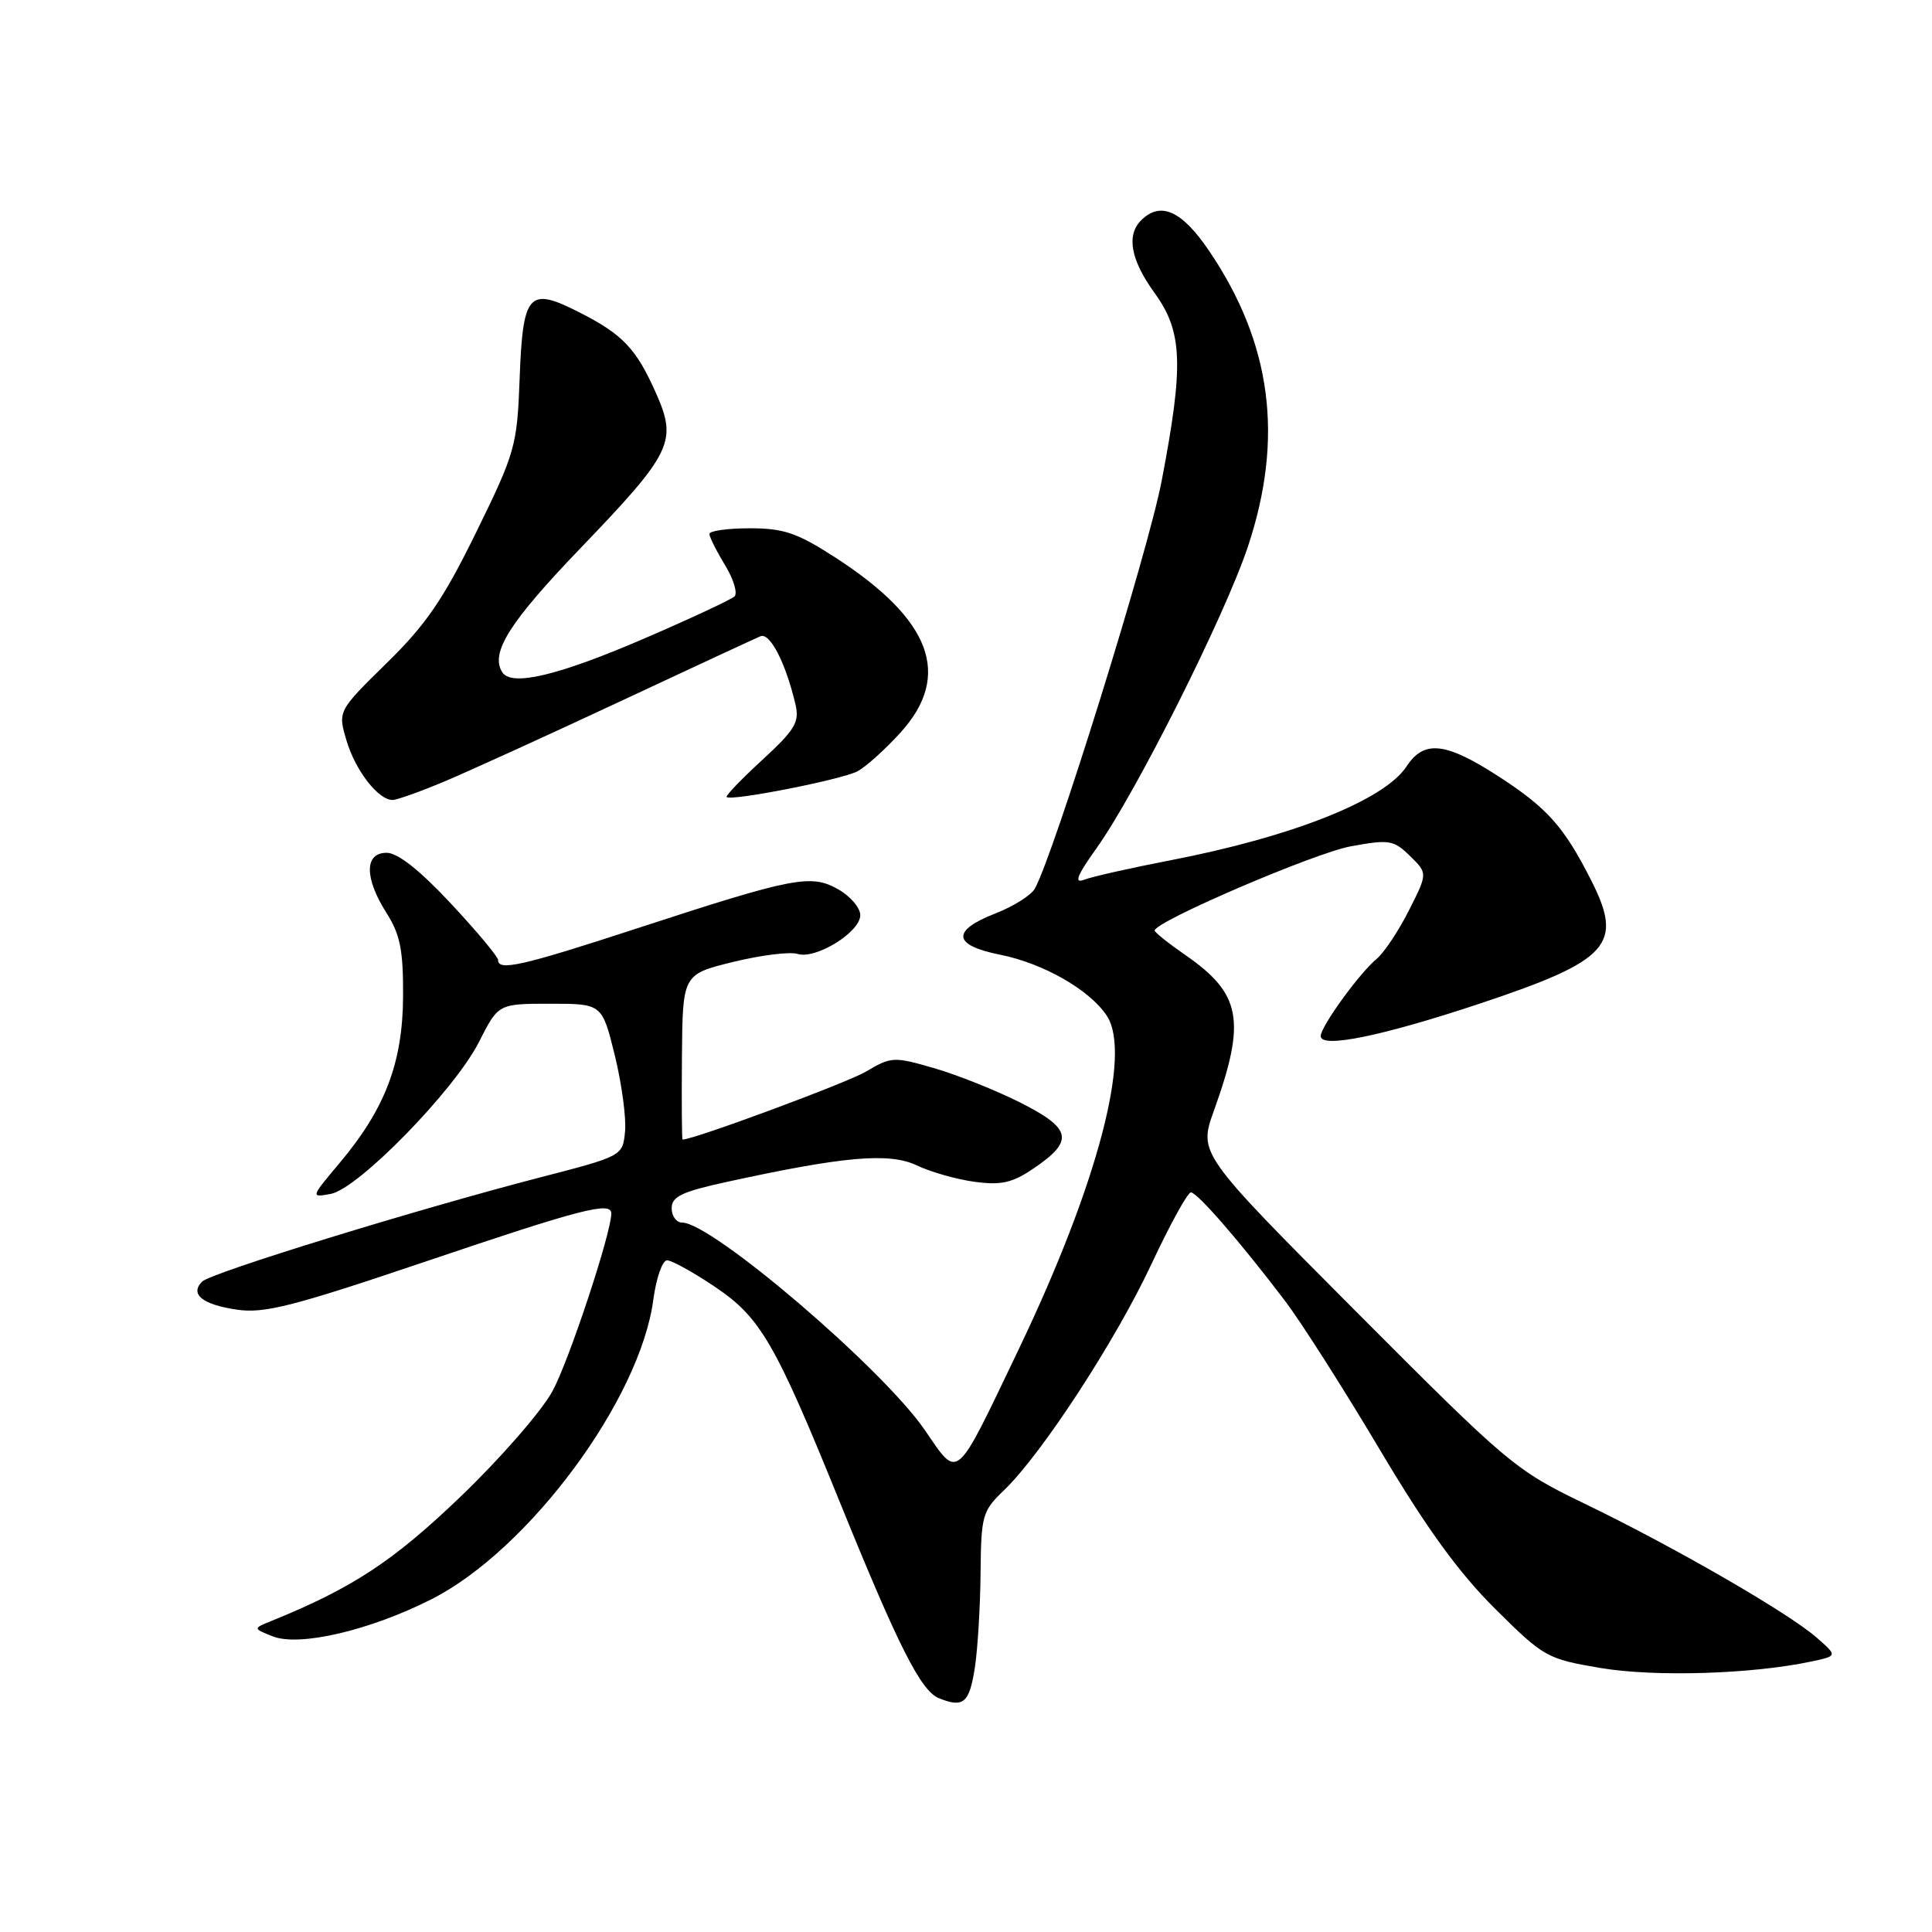 <?xml version="1.0" encoding="UTF-8" standalone="no"?>
<!DOCTYPE svg PUBLIC "-//W3C//DTD SVG 1.1//EN" "http://www.w3.org/Graphics/SVG/1.1/DTD/svg11.dtd" >
<svg xmlns="http://www.w3.org/2000/svg" xmlns:xlink="http://www.w3.org/1999/xlink" version="1.1" viewBox="0 0 256 256">
 <g >
 <path fill="currentColor"
d=" M 129.18 220.92 C 129.55 218.49 129.89 212.87 129.93 208.44 C 130.00 200.80 130.16 200.22 133.05 197.45 C 138.02 192.69 147.87 177.58 152.60 167.44 C 155.03 162.25 157.37 158.00 157.80 158.00 C 158.65 158.00 164.37 164.59 170.33 172.45 C 172.43 175.23 178.04 184.03 182.78 192.00 C 188.99 202.46 193.26 208.35 198.08 213.14 C 204.58 219.60 204.96 219.81 212.10 221.02 C 219.27 222.23 232.17 221.83 240.00 220.16 C 243.50 219.42 243.50 219.42 240.68 216.96 C 236.95 213.70 221.82 204.97 210.00 199.26 C 200.77 194.80 199.92 194.09 179.66 173.76 C 158.82 152.84 158.82 152.84 160.85 147.17 C 165.14 135.23 164.49 131.69 157.07 126.55 C 154.83 125.00 153.00 123.54 153.00 123.30 C 153.00 122.12 174.23 113.00 179.00 112.14 C 184.09 111.21 184.67 111.30 186.84 113.43 C 189.18 115.72 189.18 115.72 186.67 120.67 C 185.29 123.40 183.37 126.27 182.41 127.06 C 180.13 128.94 175.00 136.02 175.00 137.29 C 175.00 138.96 183.18 137.28 196.18 132.95 C 213.24 127.26 215.14 125.16 210.87 116.71 C 207.27 109.59 205.05 107.09 198.71 102.97 C 191.56 98.32 188.70 98.00 186.37 101.56 C 183.44 106.03 171.20 110.89 155.00 114.01 C 149.78 115.02 144.67 116.17 143.65 116.57 C 142.28 117.10 142.70 116.02 145.29 112.40 C 150.47 105.16 162.32 81.55 165.35 72.44 C 170.15 58.04 168.51 45.50 160.22 33.25 C 156.60 27.90 153.77 26.63 151.20 29.20 C 149.22 31.18 149.83 34.46 153.00 38.84 C 156.71 43.96 156.87 48.35 153.93 63.70 C 152.15 73.06 139.64 113.24 137.12 117.75 C 136.63 118.63 134.26 120.12 131.86 121.05 C 126.03 123.33 126.25 125.25 132.50 126.50 C 138.27 127.65 144.41 131.17 146.67 134.61 C 149.98 139.67 145.41 156.98 135.05 178.65 C 126.43 196.66 127.09 196.10 122.51 189.44 C 116.88 181.28 94.32 162.00 90.39 162.00 C 89.63 162.00 89.00 161.15 89.00 160.10 C 89.00 158.55 90.35 157.91 96.25 156.62 C 111.85 153.21 117.83 152.69 121.48 154.42 C 123.32 155.30 126.78 156.28 129.17 156.60 C 132.69 157.07 134.16 156.73 136.99 154.80 C 142.35 151.17 142.02 149.55 135.26 146.13 C 132.04 144.50 126.88 142.44 123.82 141.55 C 118.44 139.99 118.11 140.00 114.75 141.99 C 112.21 143.49 91.94 151.00 90.44 151.00 C 90.35 151.00 90.31 146.07 90.36 140.05 C 90.45 129.11 90.45 129.11 97.15 127.46 C 100.84 126.56 104.68 126.08 105.68 126.40 C 108.09 127.16 114.00 123.51 113.99 121.26 C 113.99 120.29 112.67 118.75 111.07 117.84 C 107.46 115.79 105.20 116.22 84.33 123.04 C 69.22 127.98 66.00 128.71 66.00 127.21 C 66.00 126.78 63.18 123.40 59.73 119.71 C 55.62 115.30 52.70 113.00 51.23 113.00 C 48.27 113.00 48.27 116.34 51.23 121.00 C 53.03 123.83 53.44 125.93 53.41 132.00 C 53.37 140.79 51.04 146.92 45.00 154.10 C 41.16 158.67 41.15 158.69 43.82 158.20 C 47.47 157.53 60.23 144.45 63.46 138.08 C 66.03 133.00 66.03 133.00 72.91 133.00 C 79.78 133.00 79.78 133.00 81.47 139.86 C 82.39 143.63 83.00 148.18 82.82 149.95 C 82.50 153.18 82.48 153.19 71.50 156.03 C 55.15 160.27 27.95 168.65 26.79 169.81 C 25.12 171.48 26.79 172.85 31.34 173.53 C 35.01 174.08 38.73 173.13 56.60 167.09 C 77.02 160.18 81.00 159.16 81.00 160.79 C 81.00 163.37 75.41 180.27 73.22 184.31 C 71.79 186.96 66.30 193.26 61.03 198.31 C 52.10 206.88 46.72 210.41 36.00 214.77 C 33.50 215.78 33.50 215.78 36.15 216.83 C 39.67 218.22 49.00 216.04 57.13 211.93 C 70.02 205.43 84.81 185.48 86.57 172.21 C 86.95 169.35 87.77 167.00 88.39 167.00 C 89.02 167.00 91.88 168.59 94.76 170.53 C 100.77 174.57 102.72 177.93 111.29 199.06 C 119.04 218.16 122.02 224.06 124.41 225.02 C 127.67 226.34 128.45 225.67 129.18 220.92 Z  M 58.77 103.60 C 61.92 102.28 72.38 97.52 82.00 93.02 C 91.62 88.52 100.06 84.60 100.76 84.31 C 102.02 83.78 104.09 87.79 105.39 93.27 C 105.96 95.68 105.40 96.64 101.02 100.68 C 98.25 103.23 96.11 105.45 96.28 105.61 C 96.85 106.19 111.59 103.29 113.62 102.20 C 114.75 101.60 117.32 99.28 119.34 97.05 C 126.18 89.48 123.42 82.10 110.65 73.85 C 105.63 70.61 103.85 70.00 99.34 70.00 C 96.41 70.00 94.00 70.34 94.00 70.75 C 94.01 71.16 94.94 73.02 96.07 74.88 C 97.20 76.74 97.77 78.61 97.32 79.03 C 96.87 79.45 91.59 81.92 85.59 84.51 C 74.01 89.52 67.75 91.02 66.54 89.06 C 64.94 86.48 67.51 82.42 77.03 72.52 C 89.01 60.04 89.76 58.51 86.97 52.20 C 84.31 46.18 82.53 44.30 76.67 41.34 C 70.03 37.97 69.27 38.83 68.85 50.29 C 68.52 59.09 68.26 59.99 63.11 70.50 C 58.76 79.38 56.48 82.73 51.24 87.86 C 44.75 94.23 44.75 94.23 45.93 98.17 C 47.12 102.14 50.12 106.00 52.02 106.00 C 52.58 106.00 55.62 104.92 58.77 103.60 Z "/>
</g>
</svg>